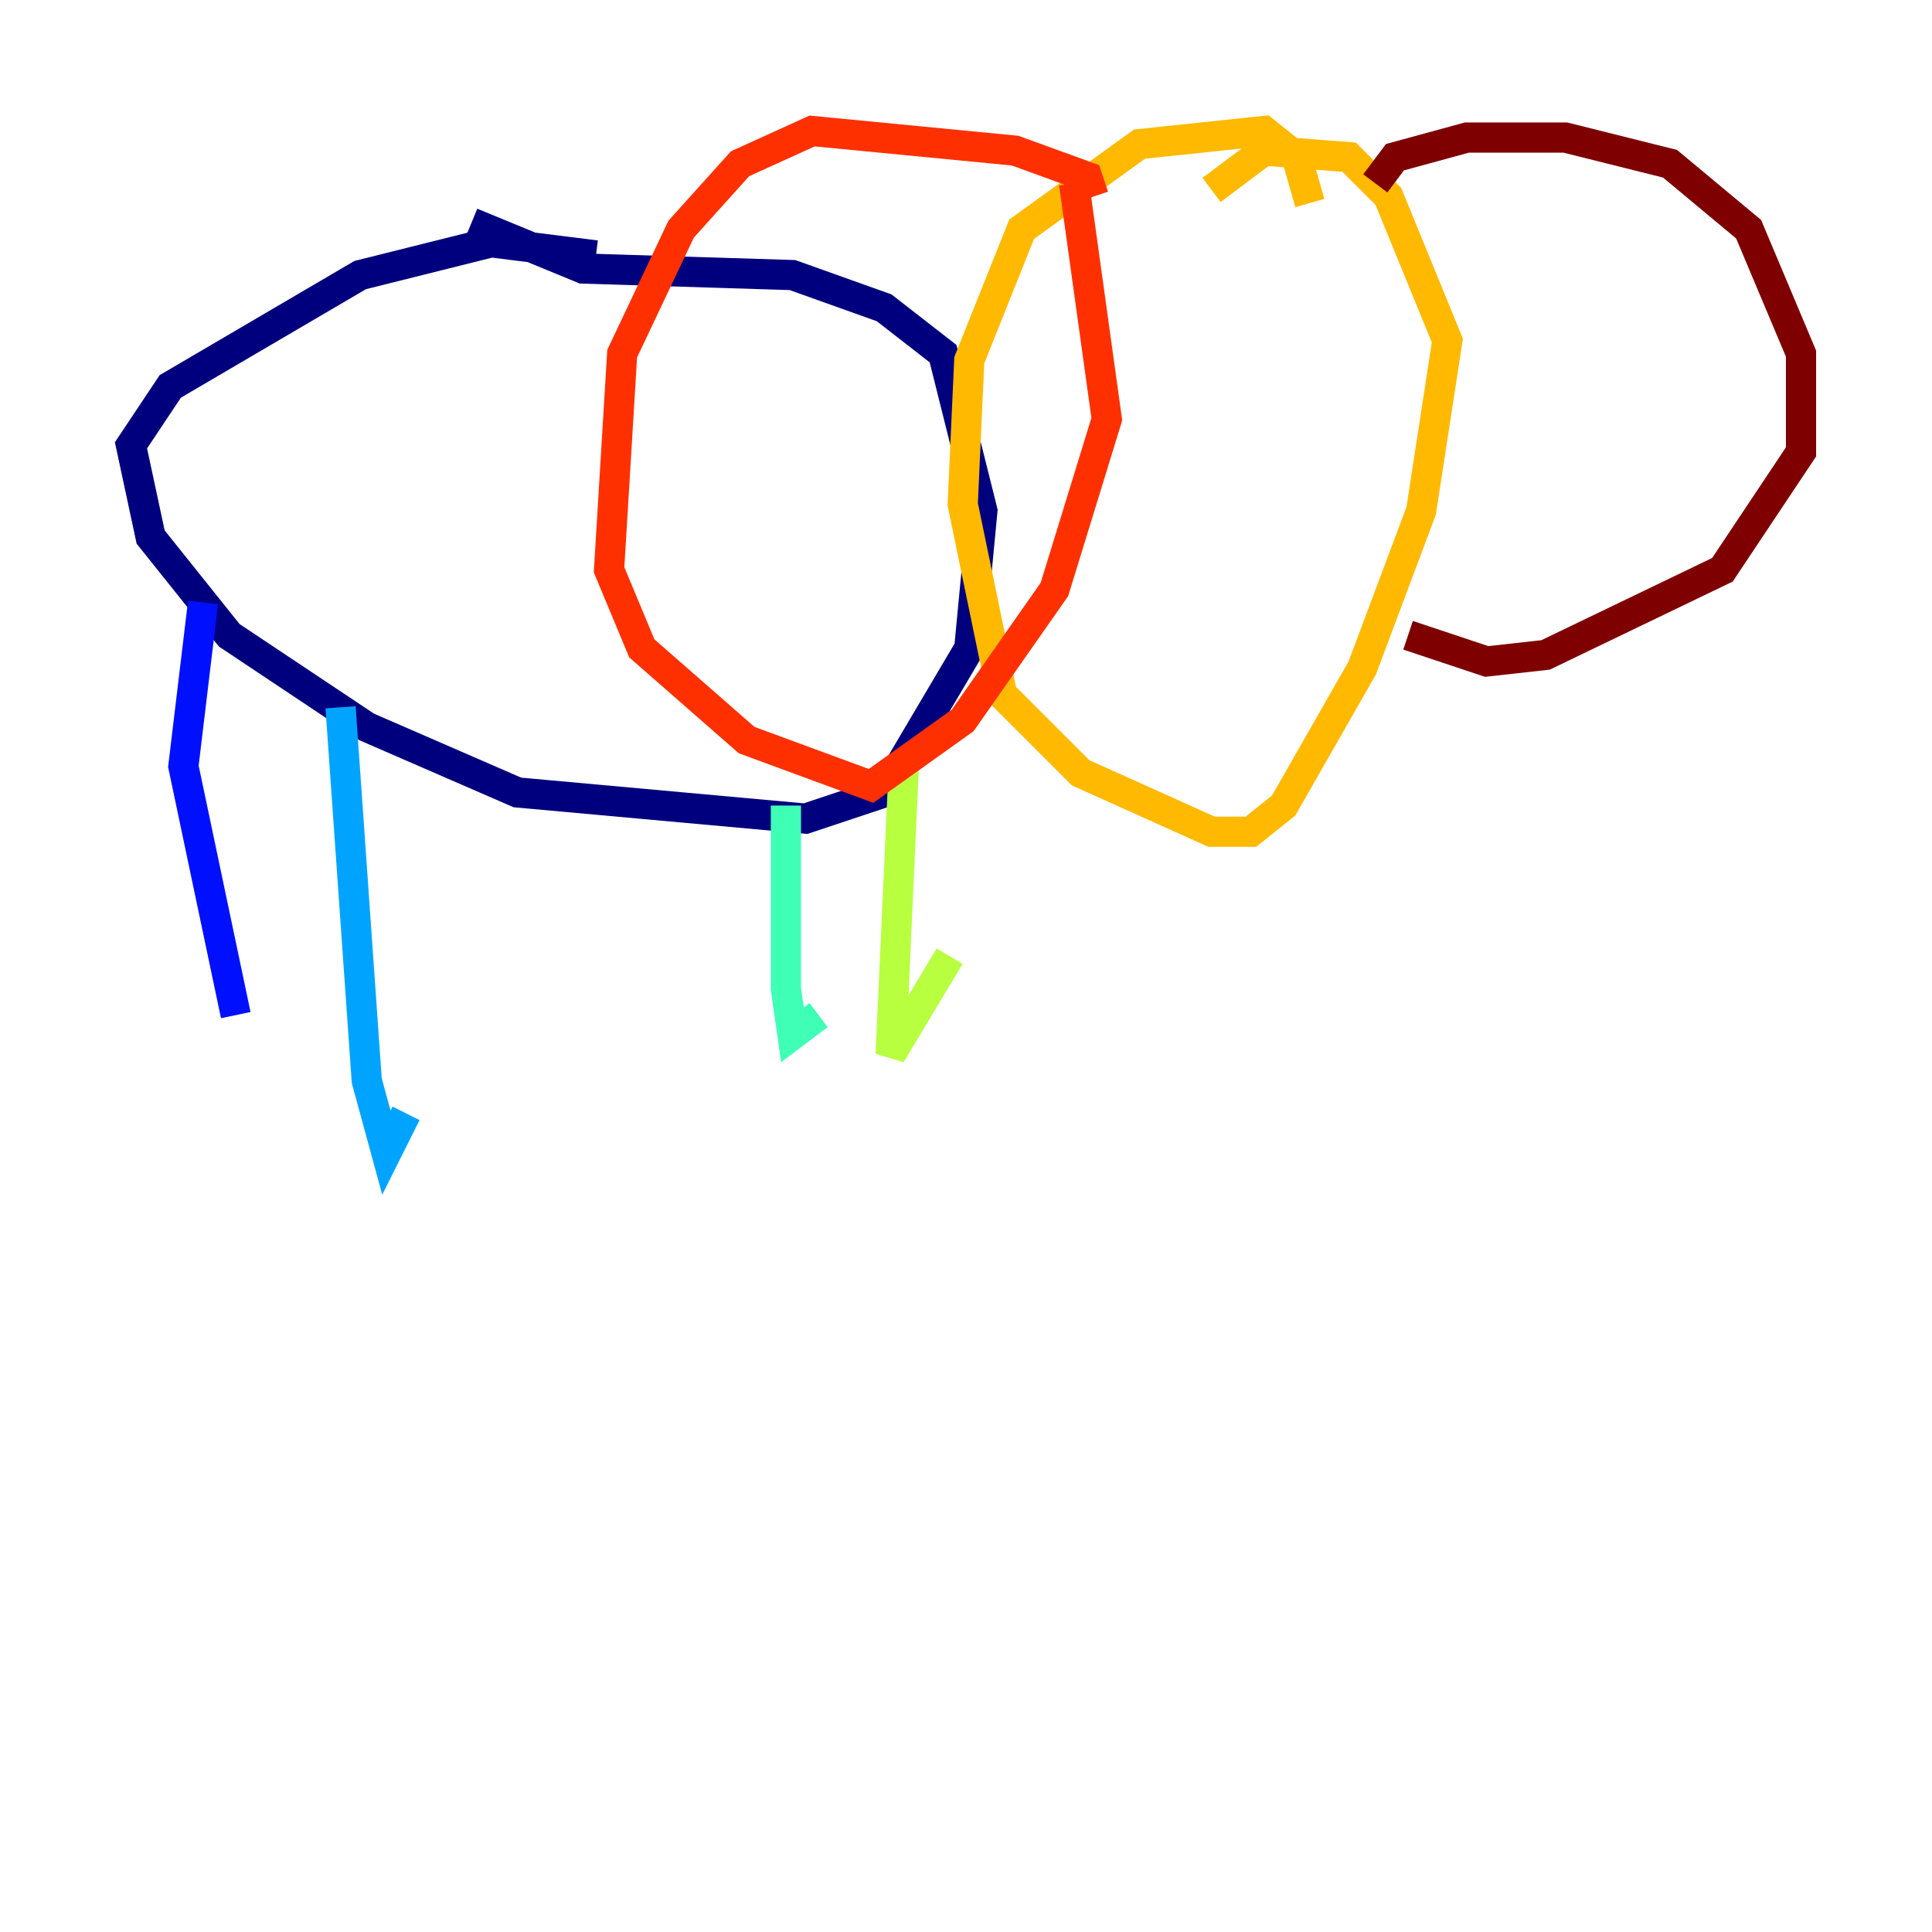 <?xml version="1.0" encoding="utf-8" ?>
<svg baseProfile="tiny" height="128" version="1.2" viewBox="0,0,128,128" width="128" xmlns="http://www.w3.org/2000/svg" xmlns:ev="http://www.w3.org/2001/xml-events" xmlns:xlink="http://www.w3.org/1999/xlink"><defs /><polyline fill="none" points="39.485,16.922 32.542,16.054 23.864,18.224 11.281,25.6 8.678,29.505 9.98,35.58 15.186,42.088 24.298,48.163 34.278,52.502 53.37,54.237 58.576,52.502 64.217,42.956 65.085,33.844 62.481,23.43 58.576,20.393 52.502,18.224 38.617,17.79 31.241,14.752" stroke="#00007f" stroke-width="2" /><polyline fill="none" points="13.451,39.919 12.149,50.766 15.62,67.254" stroke="#0010ff" stroke-width="2" /><polyline fill="none" points="22.563,46.861 24.298,71.593 25.6,76.366 26.902,73.763" stroke="#00a4ff" stroke-width="2" /><polyline fill="none" points="52.068,53.37 52.068,65.519 52.502,68.556 54.237,67.254" stroke="#3fffb7" stroke-width="2" /><polyline fill="none" points="59.878,50.766 59.01,69.858 62.915,63.349" stroke="#b7ff3f" stroke-width="2" /><polyline fill="none" points="86.78,13.451 85.912,10.414 83.742,8.678 75.498,9.546 67.688,15.186 64.217,23.864 63.783,33.41 66.386,45.993 71.593,51.2 80.271,55.105 82.875,55.105 85.044,53.37 90.251,44.258 94.156,33.844 95.891,22.563 91.986,13.017 89.383,10.414 83.742,9.98 80.271,12.583" stroke="#ffb900" stroke-width="2" /><polyline fill="none" points="72.461,13.017 72.027,11.715 67.254,9.98 53.803,8.678 49.031,10.848 45.125,15.186 41.22,23.43 40.352,37.749 42.522,42.956 49.464,49.031 57.709,52.068 63.783,47.729 69.858,39.051 73.329,27.77 71.159,12.149" stroke="#ff3000" stroke-width="2" /><polyline fill="none" points="91.119,12.149 92.42,10.414 97.193,9.112 103.702,9.112 110.644,10.848 115.851,15.186 119.322,23.43 119.322,29.939 114.115,37.749 102.4,43.39 98.495,43.824 93.288,42.088" stroke="#7f0000" stroke-width="2" /></svg>